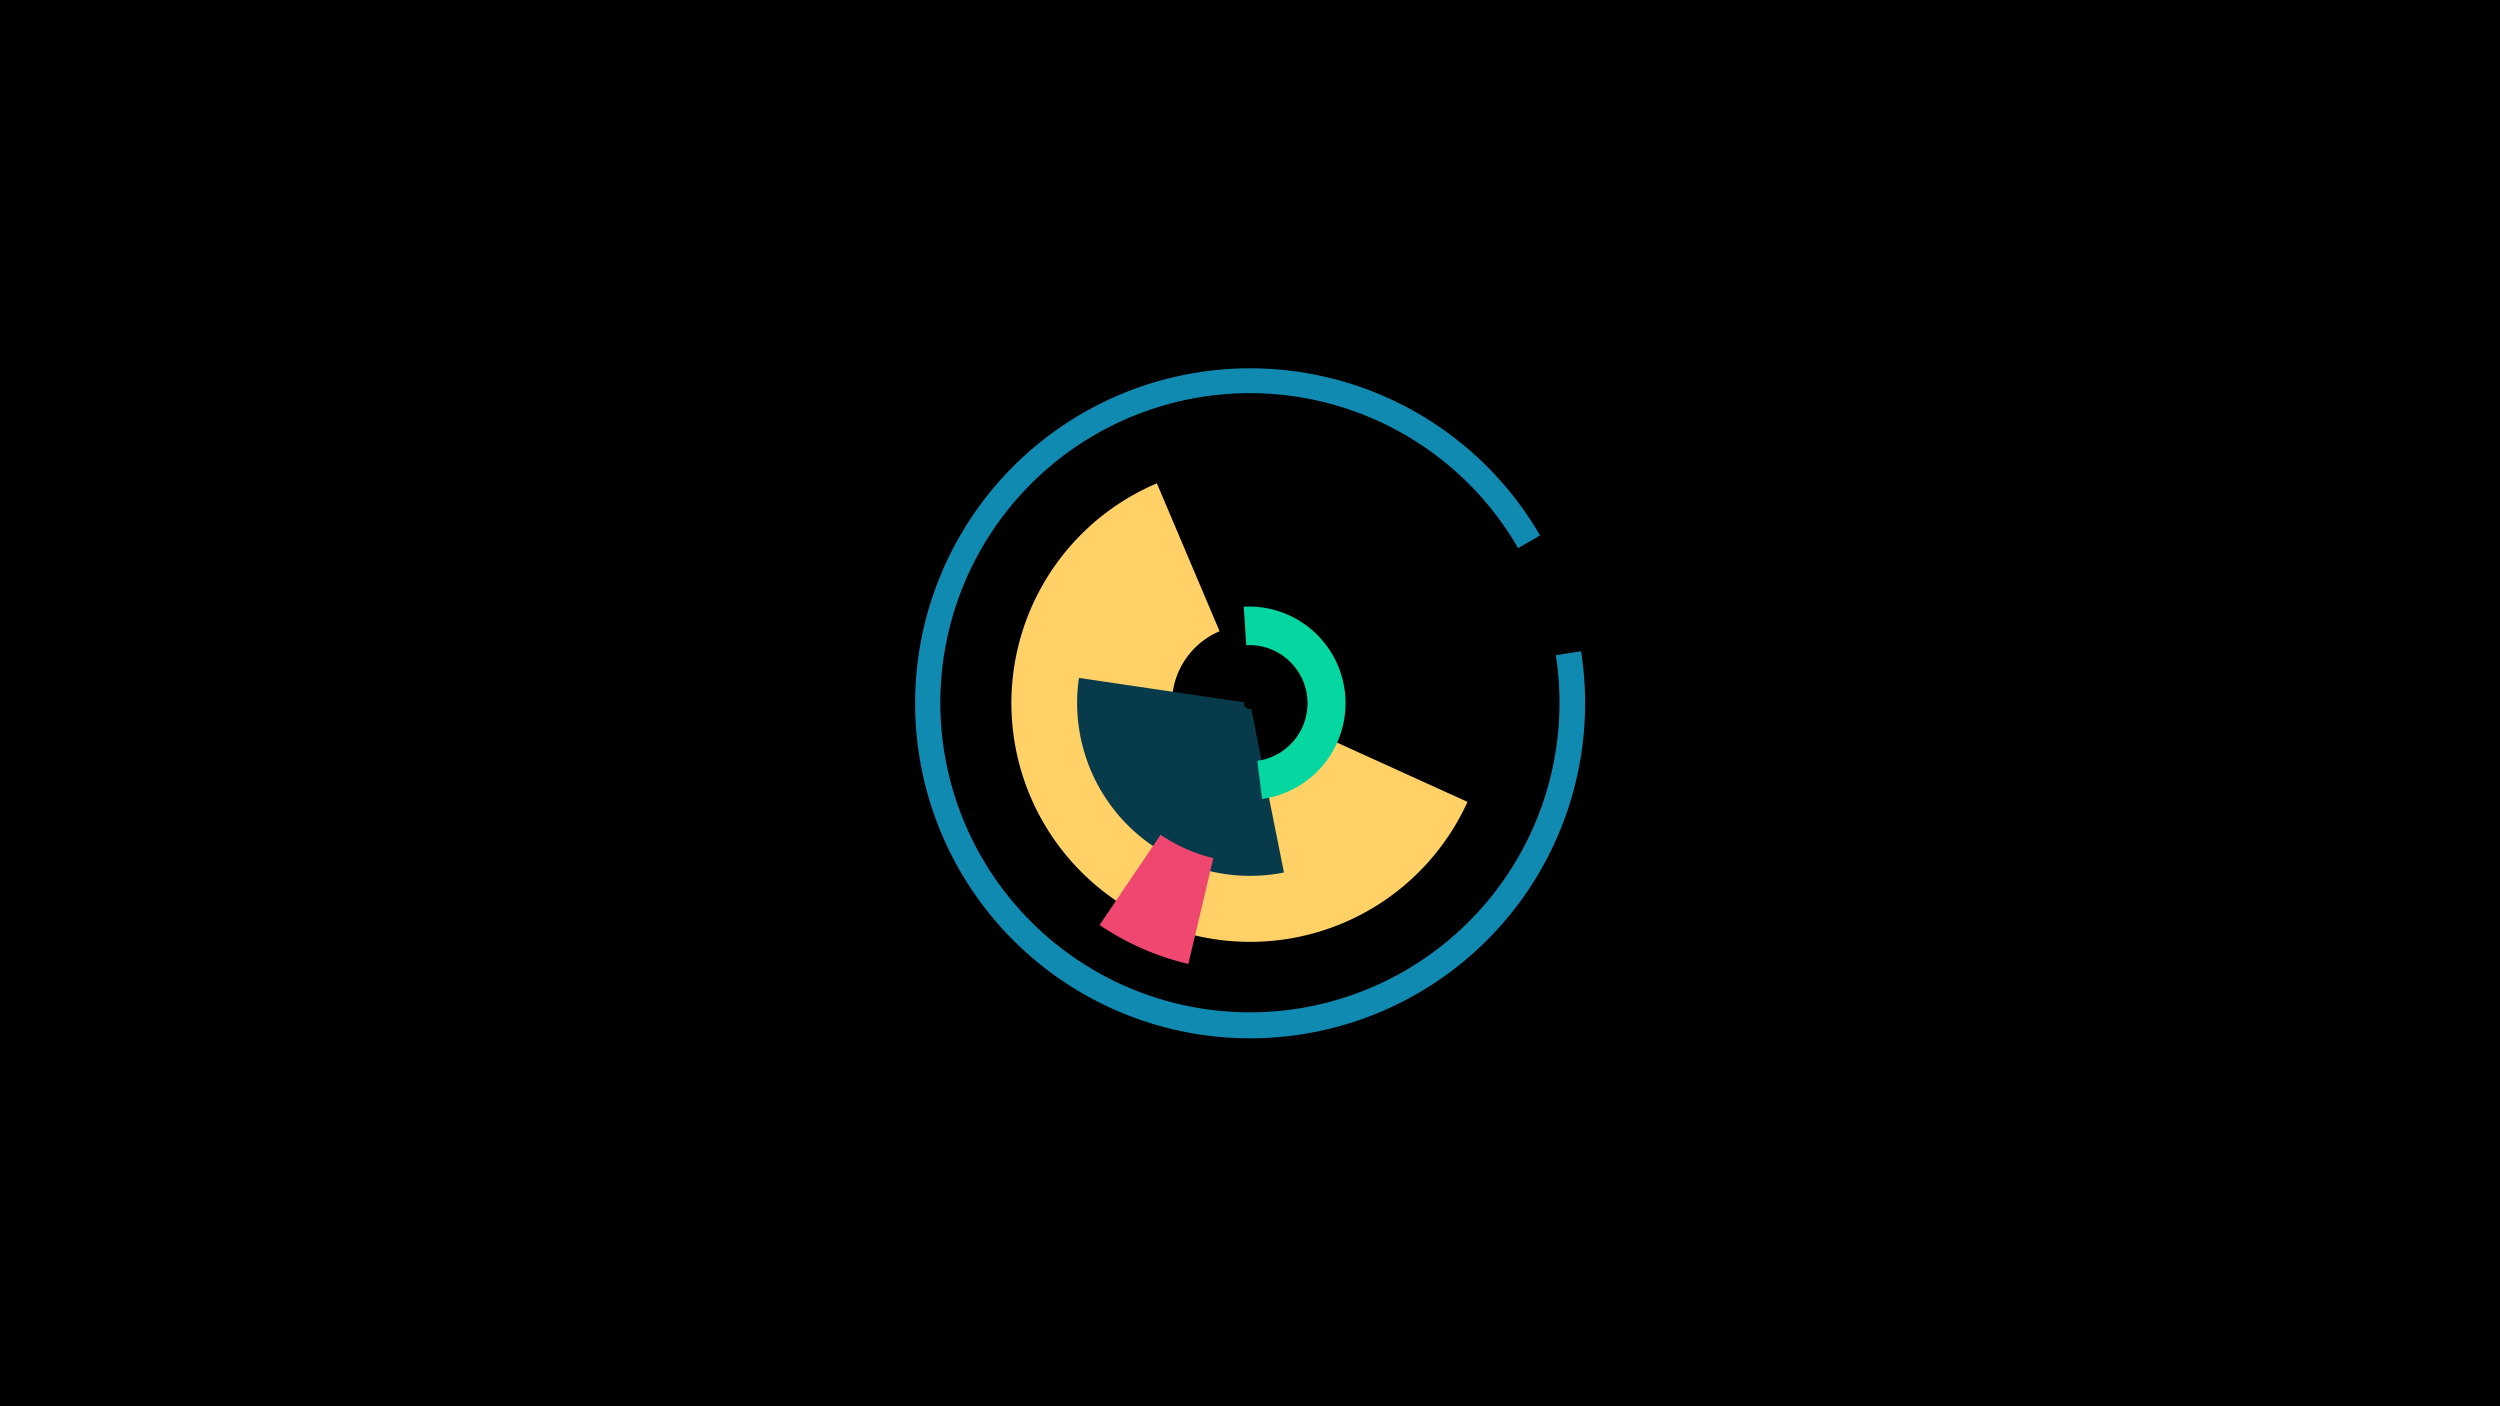 <svg width="1200" height="675" viewBox="-500 -500 1200 675" xmlns="http://www.w3.org/2000/svg"><title>19054-10062493026</title><path d="M-500-500h1200v675h-1200z" fill="#000"/><path d="M204.4-115.1a114.6 114.6 0 1 1-149.1-152.9l30.1 71a37.5 37.5 0 1 0 48.8 50z" fill="#ffd166"/><path d="M116.3-81.2a83 83 0 0 1-98.4-93.4l79.2 11.7a2.9 2.9 0 0 0 3.5 3.2z" fill="#073b4c"/><path d="M70.4-37.3a128.6 128.6 0 0 1-42.6-18.7l29.3-43.3a76.4 76.4 0 0 0 25.3 11.2z" fill="#ef476f"/><path d="M97-208.8a46.4 46.4 0 0 1 8.8 92.3l-2.3-18.3a27.9 27.9 0 0 0-5.3-55.5z" fill="#06d6a0"/><path d="M258.9-187.4a160.8 160.8 0 1 1-19.7-55.6l-10.5 6.1a148.6 148.6 0 1 0 18.1 51.4z" fill="#118ab2"/></svg>